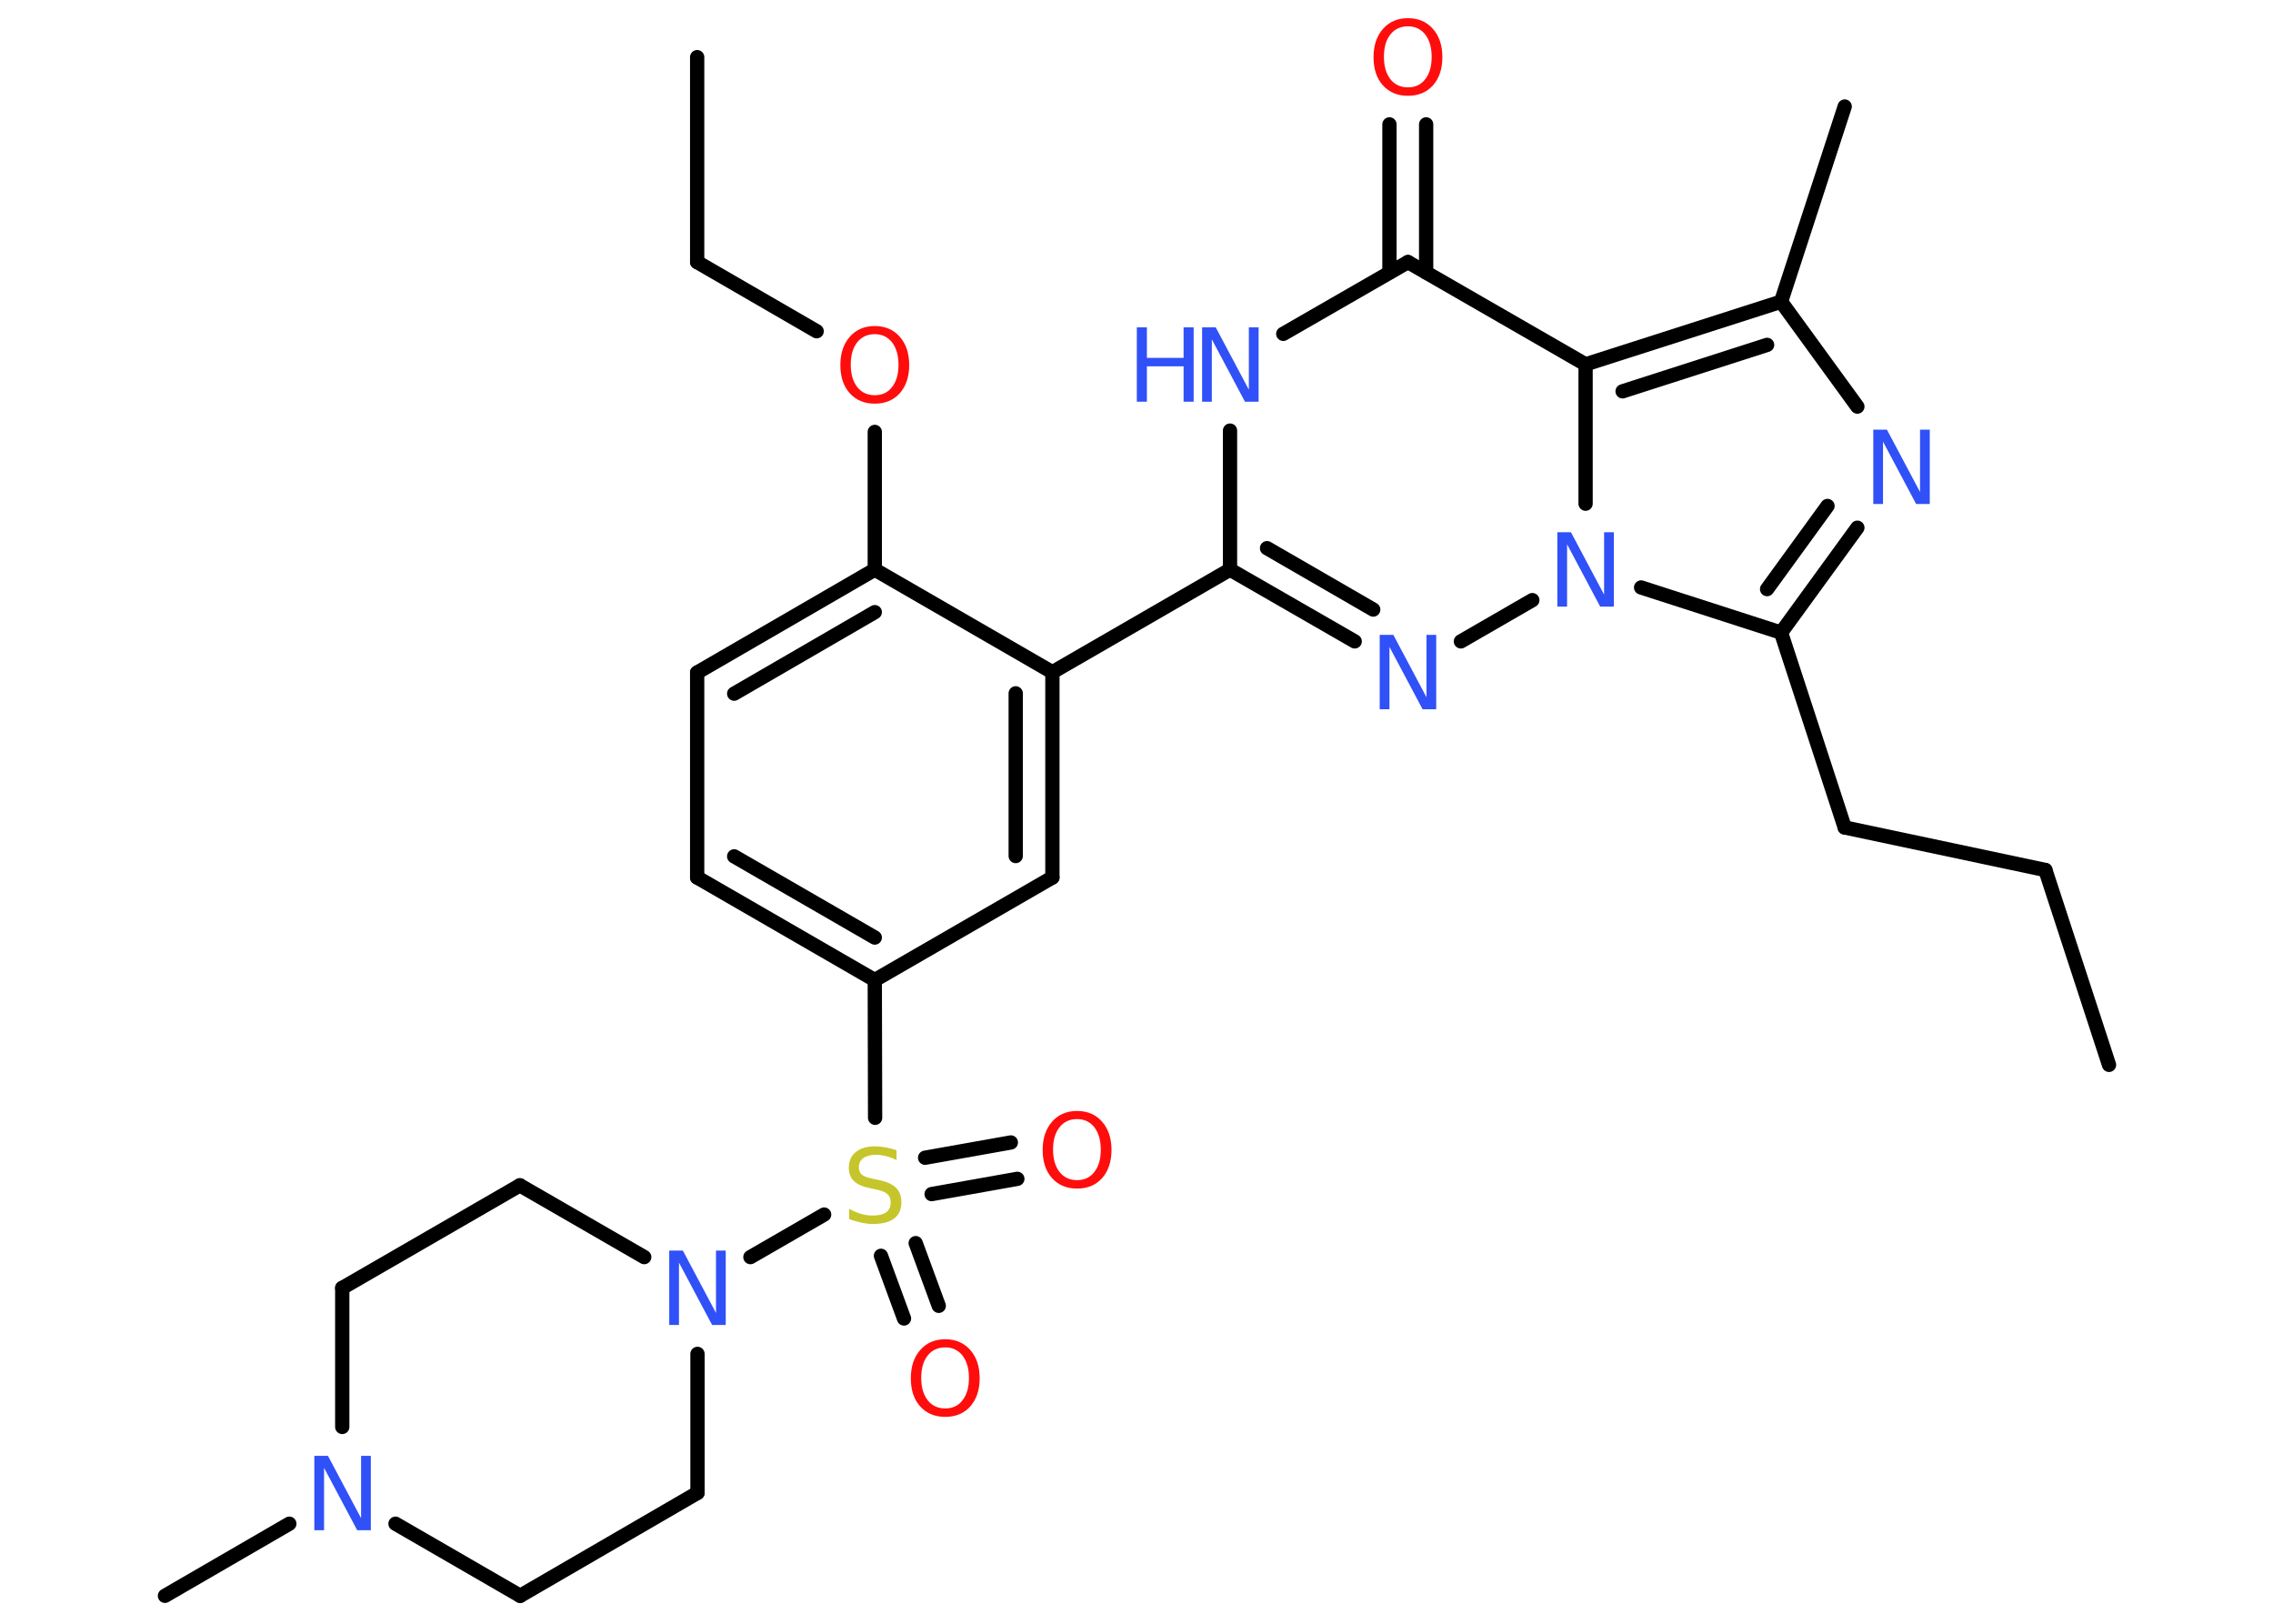 <?xml version='1.0' encoding='UTF-8'?>
<!DOCTYPE svg PUBLIC "-//W3C//DTD SVG 1.1//EN" "http://www.w3.org/Graphics/SVG/1.1/DTD/svg11.dtd">
<svg version='1.2' xmlns='http://www.w3.org/2000/svg' xmlns:xlink='http://www.w3.org/1999/xlink' width='70.0mm' height='50.0mm' viewBox='0 0 70.0 50.0'>
  <desc>Generated by the Chemistry Development Kit (http://github.com/cdk)</desc>
  <g stroke-linecap='round' stroke-linejoin='round' stroke='#000000' stroke-width='.44' fill='#3050F8'>
    <rect x='.0' y='.0' width='70.0' height='50.0' fill='#FFFFFF' stroke='none'/>
    <g id='mol1' class='mol'>
      <line id='mol1bnd1' class='bond' x1='64.95' y1='32.79' x2='62.99' y2='26.79'/>
      <line id='mol1bnd2' class='bond' x1='62.99' y1='26.79' x2='56.81' y2='25.48'/>
      <line id='mol1bnd3' class='bond' x1='56.81' y1='25.48' x2='54.85' y2='19.48'/>
      <g id='mol1bnd4' class='bond'>
        <line x1='54.85' y1='19.48' x2='57.2' y2='16.25'/>
        <line x1='54.42' y1='18.14' x2='56.28' y2='15.58'/>
      </g>
      <line id='mol1bnd5' class='bond' x1='57.2' y1='12.52' x2='54.85' y2='9.29'/>
      <line id='mol1bnd6' class='bond' x1='54.85' y1='9.29' x2='56.81' y2='3.28'/>
      <g id='mol1bnd7' class='bond'>
        <line x1='54.85' y1='9.29' x2='48.83' y2='11.22'/>
        <line x1='54.42' y1='10.62' x2='49.97' y2='12.05'/>
      </g>
      <line id='mol1bnd8' class='bond' x1='48.83' y1='11.22' x2='43.36' y2='8.07'/>
      <g id='mol1bnd9' class='bond'>
        <line x1='42.79' y1='8.39' x2='42.79' y2='3.83'/>
        <line x1='43.92' y1='8.39' x2='43.92' y2='3.83'/>
      </g>
      <line id='mol1bnd10' class='bond' x1='43.36' y1='8.07' x2='39.52' y2='10.28'/>
      <line id='mol1bnd11' class='bond' x1='37.88' y1='13.26' x2='37.88' y2='17.54'/>
      <line id='mol1bnd12' class='bond' x1='37.88' y1='17.54' x2='32.41' y2='20.7'/>
      <g id='mol1bnd13' class='bond'>
        <line x1='32.41' y1='27.02' x2='32.41' y2='20.7'/>
        <line x1='31.28' y1='26.36' x2='31.28' y2='21.35'/>
      </g>
      <line id='mol1bnd14' class='bond' x1='32.41' y1='27.02' x2='26.94' y2='30.18'/>
      <line id='mol1bnd15' class='bond' x1='26.94' y1='30.18' x2='26.95' y2='34.42'/>
      <g id='mol1bnd16' class='bond'>
        <line x1='28.2' y1='38.28' x2='28.91' y2='40.21'/>
        <line x1='27.13' y1='38.67' x2='27.84' y2='40.6'/>
      </g>
      <g id='mol1bnd17' class='bond'>
        <line x1='28.49' y1='35.65' x2='31.13' y2='35.18'/>
        <line x1='28.69' y1='36.77' x2='31.33' y2='36.3'/>
      </g>
      <line id='mol1bnd18' class='bond' x1='25.38' y1='37.4' x2='23.11' y2='38.71'/>
      <line id='mol1bnd19' class='bond' x1='21.48' y1='41.69' x2='21.48' y2='45.97'/>
      <line id='mol1bnd20' class='bond' x1='21.48' y1='45.97' x2='16.02' y2='49.14'/>
      <line id='mol1bnd21' class='bond' x1='16.02' y1='49.14' x2='12.18' y2='46.92'/>
      <line id='mol1bnd22' class='bond' x1='8.91' y1='46.92' x2='5.08' y2='49.14'/>
      <line id='mol1bnd23' class='bond' x1='10.54' y1='43.94' x2='10.54' y2='39.66'/>
      <line id='mol1bnd24' class='bond' x1='10.54' y1='39.66' x2='16.01' y2='36.5'/>
      <line id='mol1bnd25' class='bond' x1='19.84' y1='38.71' x2='16.01' y2='36.5'/>
      <g id='mol1bnd26' class='bond'>
        <line x1='21.47' y1='27.02' x2='26.94' y2='30.18'/>
        <line x1='22.61' y1='26.37' x2='26.94' y2='28.87'/>
      </g>
      <line id='mol1bnd27' class='bond' x1='21.47' y1='27.02' x2='21.47' y2='20.71'/>
      <g id='mol1bnd28' class='bond'>
        <line x1='26.94' y1='17.54' x2='21.47' y2='20.71'/>
        <line x1='26.94' y1='18.85' x2='22.61' y2='21.36'/>
      </g>
      <line id='mol1bnd29' class='bond' x1='32.41' y1='20.7' x2='26.94' y2='17.54'/>
      <line id='mol1bnd30' class='bond' x1='26.94' y1='17.54' x2='26.94' y2='13.3'/>
      <line id='mol1bnd31' class='bond' x1='25.15' y1='10.2' x2='21.47' y2='8.07'/>
      <line id='mol1bnd32' class='bond' x1='21.47' y1='8.07' x2='21.47' y2='1.76'/>
      <g id='mol1bnd33' class='bond'>
        <line x1='37.88' y1='17.54' x2='41.72' y2='19.75'/>
        <line x1='39.02' y1='16.88' x2='42.29' y2='18.77'/>
      </g>
      <line id='mol1bnd34' class='bond' x1='44.99' y1='19.75' x2='47.19' y2='18.48'/>
      <line id='mol1bnd35' class='bond' x1='54.85' y1='19.48' x2='50.54' y2='18.09'/>
      <line id='mol1bnd36' class='bond' x1='48.83' y1='11.22' x2='48.83' y2='15.51'/>
      <path id='mol1atm5' class='atom' d='M57.69 13.23h.42l1.02 1.92v-1.92h.3v2.29h-.42l-1.02 -1.92v1.92h-.3v-2.29z' stroke='none'/>
      <path id='mol1atm10' class='atom' d='M43.36 .81q-.34 .0 -.54 .25q-.2 .25 -.2 .69q.0 .43 .2 .69q.2 .25 .54 .25q.34 .0 .53 -.25q.2 -.25 .2 -.69q.0 -.43 -.2 -.69q-.2 -.25 -.53 -.25zM43.36 .56q.48 .0 .77 .33q.29 .33 .29 .87q.0 .54 -.29 .87q-.29 .32 -.77 .32q-.48 .0 -.77 -.32q-.29 -.32 -.29 -.87q.0 -.54 .29 -.87q.29 -.33 .77 -.33z' stroke='none' fill='#FF0D0D'/>
      <g id='mol1atm11' class='atom'>
        <path d='M37.02 10.08h.42l1.02 1.92v-1.92h.3v2.29h-.42l-1.02 -1.92v1.92h-.3v-2.29z' stroke='none'/>
        <path d='M35.01 10.08h.31v.94h1.13v-.94h.31v2.29h-.31v-1.09h-1.13v1.09h-.31v-2.29z' stroke='none'/>
      </g>
      <path id='mol1atm16' class='atom' d='M27.61 35.42v.3q-.17 -.08 -.33 -.12q-.16 -.04 -.3 -.04q-.25 .0 -.39 .1q-.14 .1 -.14 .28q.0 .15 .09 .23q.09 .08 .35 .13l.19 .04q.34 .07 .51 .23q.17 .17 .17 .45q.0 .33 -.22 .5q-.22 .17 -.66 .17q-.16 .0 -.35 -.04q-.18 -.04 -.38 -.11v-.32q.19 .11 .37 .16q.18 .05 .36 .05q.27 .0 .41 -.1q.14 -.1 .14 -.3q.0 -.17 -.1 -.26q-.1 -.09 -.34 -.14l-.19 -.04q-.35 -.07 -.5 -.22q-.16 -.15 -.16 -.41q.0 -.31 .21 -.48q.21 -.18 .59 -.18q.16 .0 .33 .03q.17 .03 .34 .09z' stroke='none' fill='#C6C62C'/>
      <path id='mol1atm17' class='atom' d='M29.11 41.49q-.34 .0 -.54 .25q-.2 .25 -.2 .69q.0 .43 .2 .69q.2 .25 .54 .25q.34 .0 .53 -.25q.2 -.25 .2 -.69q.0 -.43 -.2 -.69q-.2 -.25 -.53 -.25zM29.11 41.24q.48 .0 .77 .33q.29 .33 .29 .87q.0 .54 -.29 .87q-.29 .32 -.77 .32q-.48 .0 -.77 -.32q-.29 -.32 -.29 -.87q.0 -.54 .29 -.87q.29 -.33 .77 -.33z' stroke='none' fill='#FF0D0D'/>
      <path id='mol1atm18' class='atom' d='M33.17 34.46q-.34 .0 -.54 .25q-.2 .25 -.2 .69q.0 .43 .2 .69q.2 .25 .54 .25q.34 .0 .53 -.25q.2 -.25 .2 -.69q.0 -.43 -.2 -.69q-.2 -.25 -.53 -.25zM33.17 34.21q.48 .0 .77 .33q.29 .33 .29 .87q.0 .54 -.29 .87q-.29 .32 -.77 .32q-.48 .0 -.77 -.32q-.29 -.32 -.29 -.87q.0 -.54 .29 -.87q.29 -.33 .77 -.33z' stroke='none' fill='#FF0D0D'/>
      <path id='mol1atm19' class='atom' d='M20.61 38.51h.42l1.02 1.92v-1.92h.3v2.29h-.42l-1.02 -1.92v1.92h-.3v-2.29z' stroke='none'/>
      <path id='mol1atm22' class='atom' d='M9.68 44.83h.42l1.02 1.92v-1.92h.3v2.29h-.42l-1.02 -1.92v1.92h-.3v-2.29z' stroke='none'/>
      <path id='mol1atm29' class='atom' d='M26.94 10.29q-.34 .0 -.54 .25q-.2 .25 -.2 .69q.0 .43 .2 .69q.2 .25 .54 .25q.34 .0 .53 -.25q.2 -.25 .2 -.69q.0 -.43 -.2 -.69q-.2 -.25 -.53 -.25zM26.94 10.04q.48 .0 .77 .33q.29 .33 .29 .87q.0 .54 -.29 .87q-.29 .32 -.77 .32q-.48 .0 -.77 -.32q-.29 -.32 -.29 -.87q.0 -.54 .29 -.87q.29 -.33 .77 -.33z' stroke='none' fill='#FF0D0D'/>
      <path id='mol1atm32' class='atom' d='M42.49 19.55h.42l1.02 1.92v-1.92h.3v2.29h-.42l-1.02 -1.92v1.92h-.3v-2.29z' stroke='none'/>
      <path id='mol1atm33' class='atom' d='M47.96 16.39h.42l1.02 1.92v-1.92h.3v2.29h-.42l-1.02 -1.92v1.92h-.3v-2.29z' stroke='none'/>
    </g>
  </g>
</svg>
